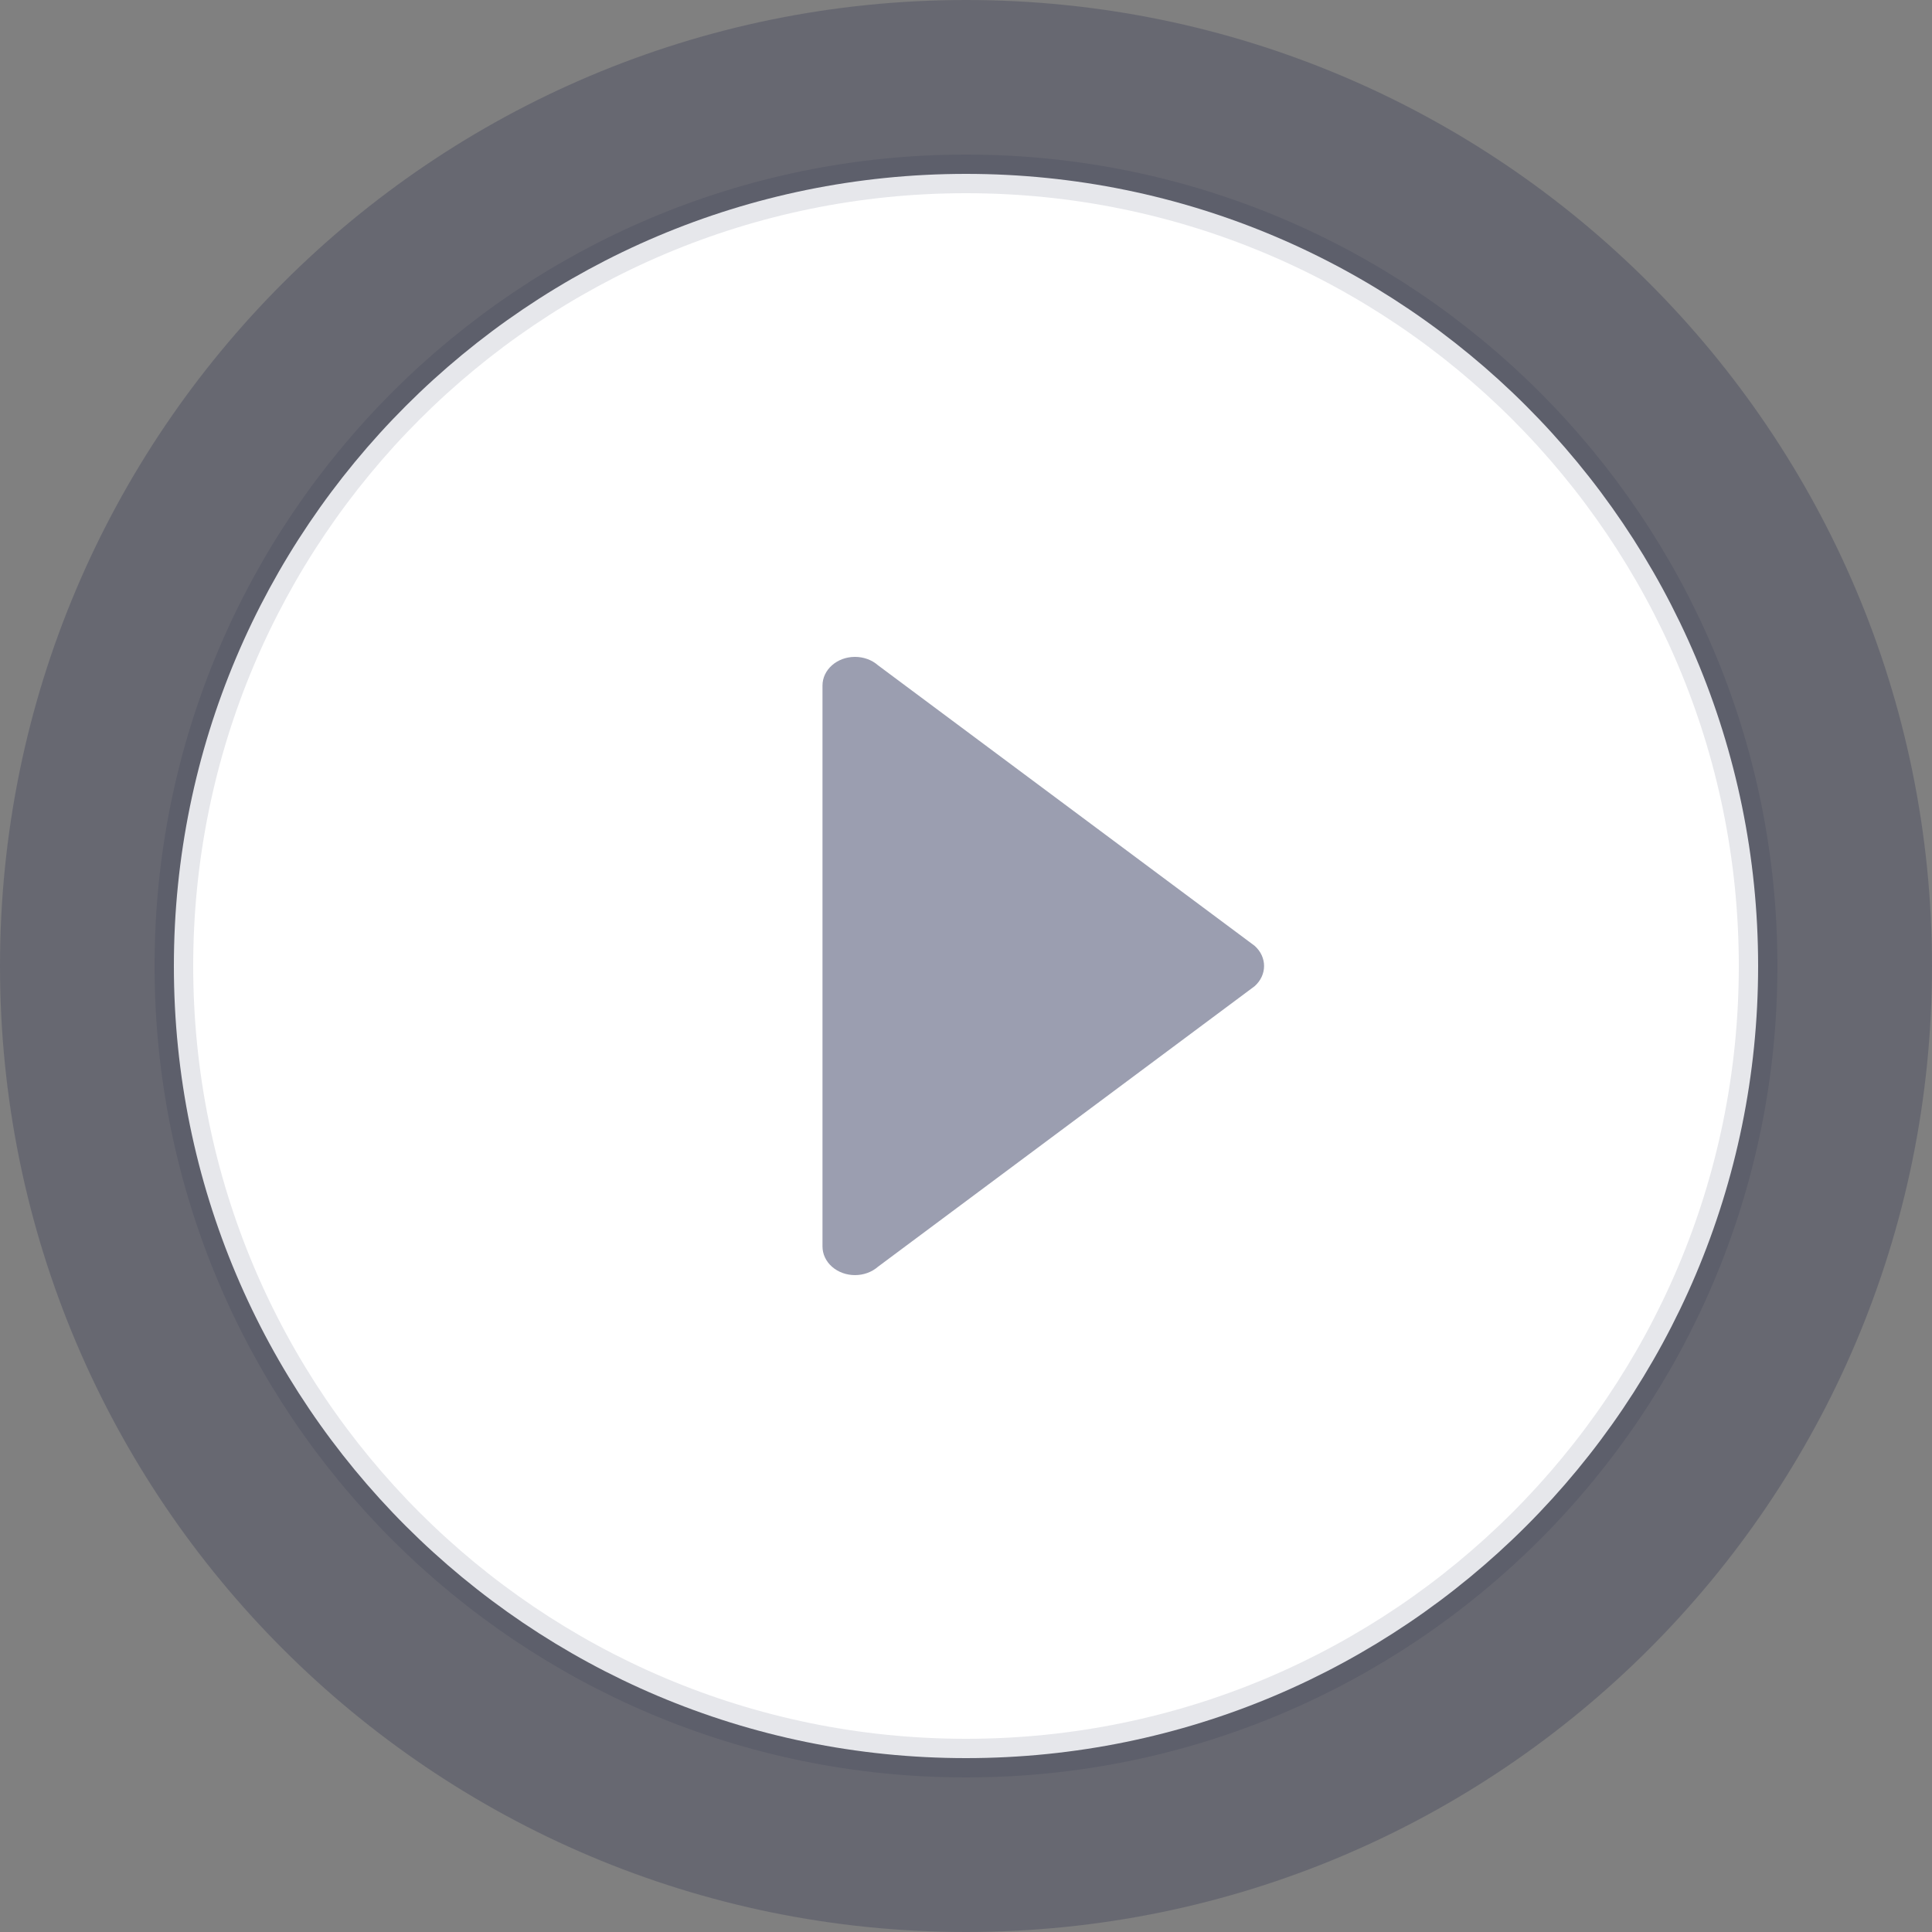 <?xml version="1.0" encoding="UTF-8"?>
<svg width="50px" height="50px" viewBox="0 0 50 50" version="1.1" xmlns="http://www.w3.org/2000/svg" xmlns:xlink="http://www.w3.org/1999/xlink">
    <rect x="0" y="0" width="50" height="50" fill="#808080" stroke="none"/>
    <title>video_overlay_default</title>
    <g id="Page-1" stroke="none" stroke-width="1" fill="none" fill-rule="evenodd">
        <g id="video_overlay_default" fill-rule="nonzero">
            <path d="M25,50 C11.193,50 0,38.807 0,25 C0,11.193 11.193,0 25,0 C38.807,0 50,11.193 50,25 C50,38.807 38.807,50 25,50 Z" id="Path" fill="#050D3A" opacity="0.2"></path>
            <path d="M25,4.5 C30.661,4.5 35.786,6.795 39.496,10.504 C43.205,14.214 45.5,19.339 45.5,25 C45.5,30.661 43.205,35.786 39.496,39.496 C35.786,43.205 30.661,45.5 25,45.5 C19.339,45.5 14.214,43.205 10.504,39.496 C6.795,35.786 4.5,30.661 4.5,25 C4.5,19.339 6.795,14.214 10.504,10.504 C14.214,6.795 19.339,4.5 25,4.5 Z" id="Path" stroke-opacity="0.1" stroke="#050D3A" fill="#FFFFFF"></path>
            <path d="M22.722,17.217 C22.564,17.078 22.35,17 22.127,17 C21.662,17 21.286,17.332 21.286,17.742 L21.286,32.258 C21.286,32.455 21.374,32.644 21.532,32.783 C21.861,33.072 22.393,33.072 22.722,32.783 L32.468,25.524 C32.796,25.235 32.796,24.765 32.468,24.476 L22.722,17.217 Z" id="Path" fill="#050D3A" opacity="0.4"></path>
        </g>
    </g>
</svg>